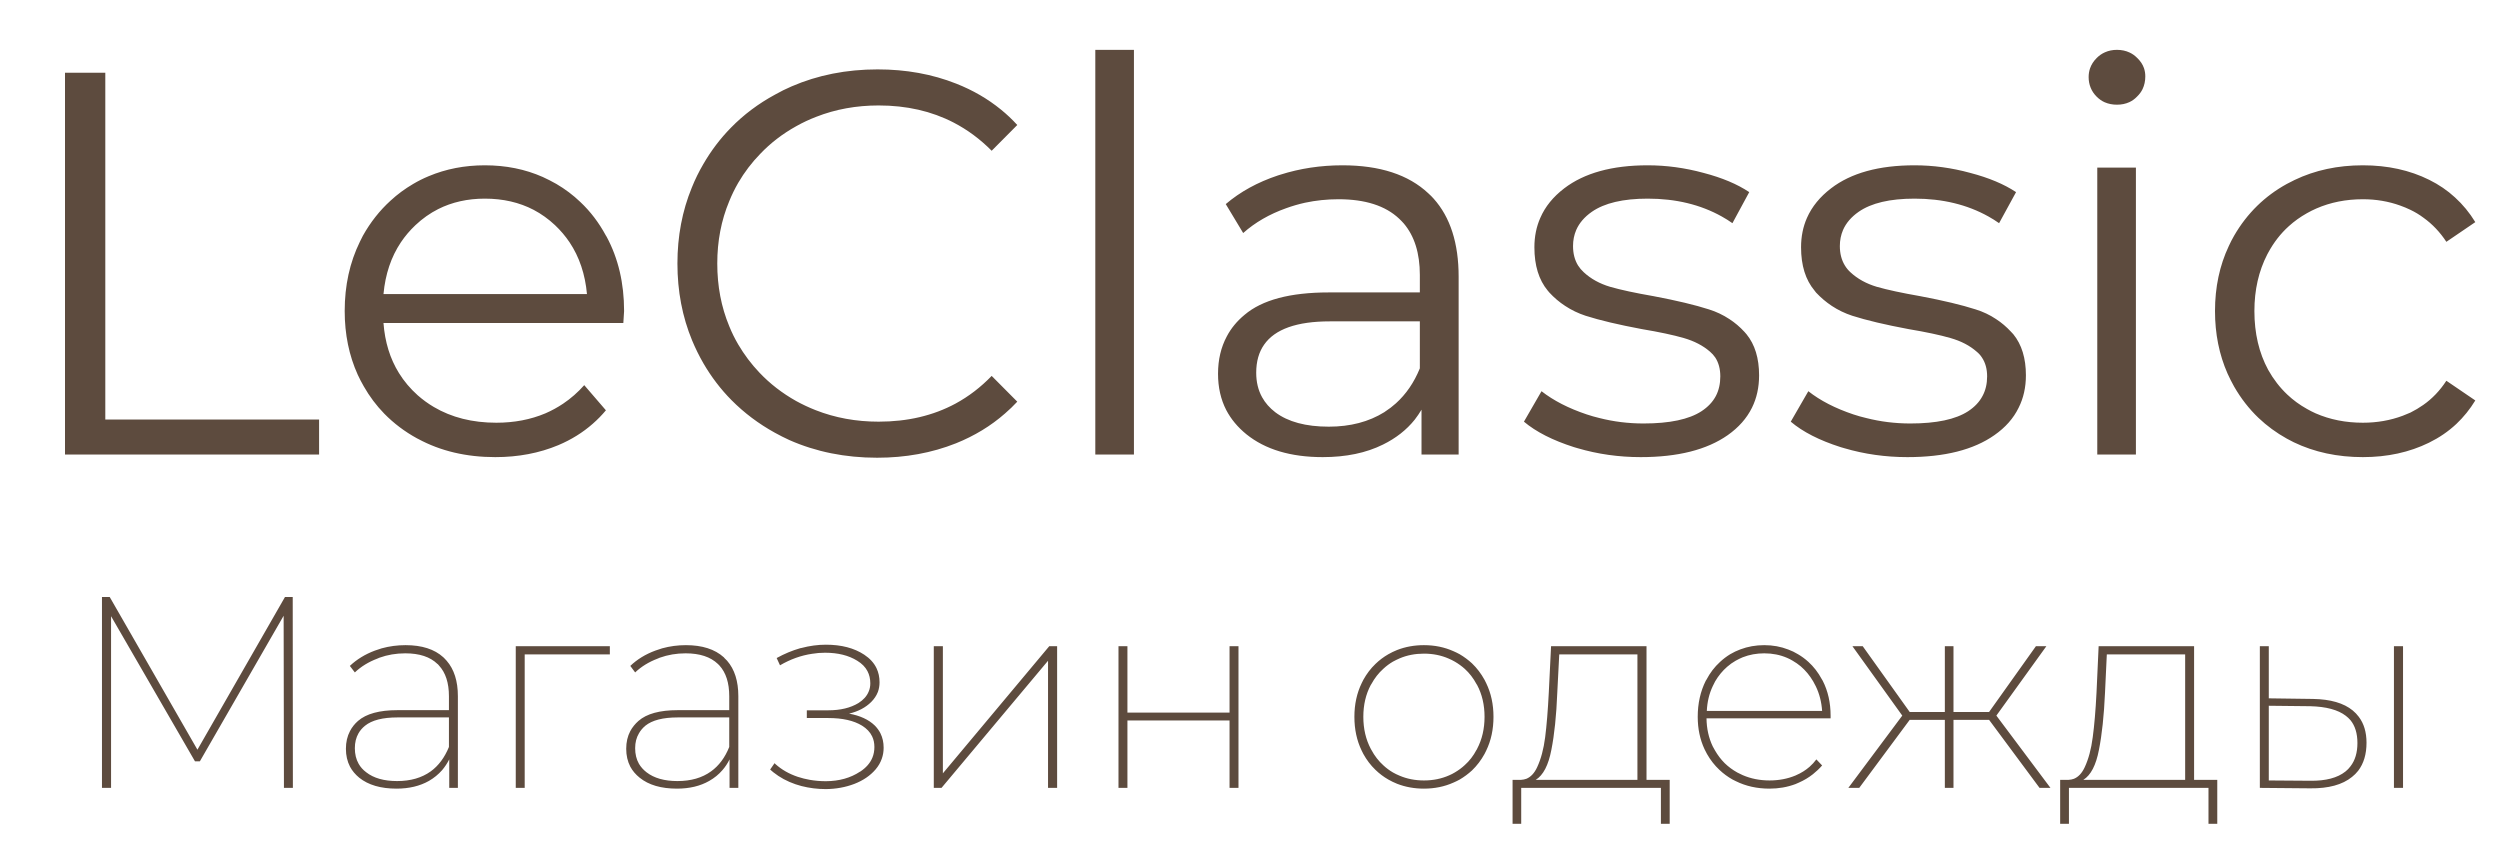 <svg width="165" height="57" viewBox="0 0 165 57" fill="none" xmlns="http://www.w3.org/2000/svg" xmlns:xlink="http://www.w3.org/1999/xlink">
	<desc>
			Created with Pixso.
	</desc>
	<defs>
		<clipPath id="clip2_3">
			<rect id="logo250x100" width="165" height="57" fill="white" fill-opacity="0"/>
		</clipPath>
	</defs>
	<rect id="logo250x100" width="165" height="57" fill="#FFFFFF" fill-opacity="0"/>
	<g clip-path="url(#clip2_3)">
		<path id="LeClassic" d="M74.84 3.29L72.29 3.29L72.29 30L74.84 30L74.84 3.29ZM138.91 6.75Q139.28 6.91 139.72 6.91Q140.17 6.91 140.54 6.74Q140.82 6.61 141.04 6.38Q141.28 6.15 141.41 5.88Q141.59 5.5 141.59 5.04Q141.59 4.75 141.5 4.49Q141.37 4.12 141.04 3.81Q140.82 3.59 140.56 3.47Q140.18 3.29 139.72 3.29Q139.29 3.29 138.93 3.45Q138.63 3.58 138.38 3.83Q138.07 4.14 137.94 4.52Q137.85 4.79 137.85 5.09Q137.85 5.46 137.98 5.78Q138.11 6.11 138.38 6.38Q138.62 6.62 138.91 6.75ZM52.09 29.04Q54.73 30.21 57.89 30.21Q60.7 30.21 63.09 29.26Q64.93 28.52 66.33 27.29Q66.76 26.92 67.14 26.51L65.45 24.81Q64.37 25.93 63.06 26.64Q60.85 27.83 57.99 27.83Q55.76 27.83 53.83 27.07Q53.17 26.81 52.55 26.47Q51.16 25.69 50.12 24.59Q49.32 23.75 48.72 22.73Q48.38 22.15 48.13 21.53Q47.34 19.63 47.34 17.39Q47.34 15.17 48.13 13.28Q48.38 12.66 48.72 12.07Q49.34 11.01 50.18 10.15Q51.2 9.08 52.55 8.33Q53.19 7.97 53.87 7.71Q55.78 6.96 57.99 6.96Q60.76 6.96 62.94 8.09Q64.31 8.8 65.45 9.95L67.14 8.25Q66.64 7.7 66.06 7.23Q64.76 6.17 63.11 5.52Q60.74 4.58 57.92 4.58Q54.84 4.58 52.25 5.7Q51.69 5.94 51.16 6.24Q49.5 7.14 48.24 8.43Q47.19 9.5 46.42 10.83Q45.98 11.58 45.66 12.38Q44.71 14.69 44.71 17.39Q44.71 20.13 45.68 22.47Q46 23.24 46.42 23.97Q47.21 25.33 48.28 26.41Q49.53 27.67 51.14 28.56Q51.61 28.82 52.09 29.04ZM6.95 4.8L4.29 4.8L4.29 30L21.06 30L21.06 27.69L6.95 27.69L6.95 4.8ZM25.31 21.32L41.14 21.32L41.19 20.53Q41.19 17.77 40.04 15.63Q40.02 15.59 39.99 15.55Q39.3 14.27 38.3 13.33Q37.59 12.65 36.72 12.14Q36.28 11.89 35.82 11.68Q34.08 10.91 32 10.91Q30 10.91 28.29 11.63Q27.76 11.85 27.27 12.14Q26.45 12.62 25.78 13.24Q24.7 14.22 23.95 15.56Q23.85 15.76 23.75 15.96Q22.75 18 22.75 20.53Q22.75 22.83 23.61 24.73Q23.79 25.12 24.01 25.5Q24.58 26.5 25.36 27.3Q26.3 28.26 27.52 28.93Q27.56 28.95 27.6 28.97Q29.82 30.17 32.69 30.17Q34.96 30.17 36.85 29.38Q38.13 28.84 39.12 27.97Q39.59 27.56 39.99 27.08L38.56 25.42Q37.93 26.13 37.17 26.64Q36.62 27.01 36 27.28Q34.53 27.9 32.76 27.9Q30.39 27.9 28.63 26.86Q28.07 26.53 27.57 26.09Q26.83 25.43 26.33 24.62Q25.45 23.2 25.31 21.32ZM94.27 12.76Q92.3 10.91 88.6 10.91Q86.45 10.91 84.5 11.53Q84.42 11.56 84.34 11.58Q82.33 12.25 80.9 13.47L82.05 15.38Q83.23 14.33 84.89 13.74Q85.5 13.52 86.13 13.38Q87.21 13.15 88.34 13.15Q90.98 13.15 92.34 14.43Q92.5 14.58 92.65 14.75Q93.71 16 93.71 18.15L93.71 19.3L87.7 19.3Q83.88 19.3 82.14 20.78Q81.39 21.4 80.97 22.2Q80.39 23.28 80.39 24.67Q80.39 26.01 80.93 27.06Q81.4 27.96 82.26 28.66Q84.13 30.17 87.3 30.17Q89.61 30.17 91.28 29.34Q92.56 28.71 93.37 27.7Q93.61 27.39 93.82 27.04L93.82 30L96.27 30L96.27 18.26Q96.27 14.95 94.62 13.11Q94.46 12.93 94.28 12.77L94.27 12.76ZM104.12 29.58Q106.12 30.17 108.29 30.17Q111.96 30.17 114.03 28.72Q115.11 27.96 115.63 26.91Q116.1 25.96 116.1 24.77Q116.1 23.08 115.27 22.06Q115.2 21.98 115.13 21.9Q114.68 21.41 114.14 21.06Q113.52 20.65 112.79 20.42Q111.42 19.98 109.15 19.55Q107.31 19.23 106.27 18.93Q105.23 18.62 104.53 17.97Q104.31 17.77 104.15 17.52Q103.82 16.98 103.82 16.24Q103.82 15.67 104.03 15.18Q104.33 14.49 105.06 13.98Q106.31 13.11 108.75 13.11Q111.53 13.11 113.64 14.29Q114 14.49 114.34 14.73L115.45 12.68Q114.27 11.89 112.43 11.41Q110.59 10.91 108.75 10.91Q105.23 10.91 103.24 12.43Q102.14 13.27 101.66 14.38Q101.27 15.26 101.27 16.32Q101.27 18.12 102.15 19.18Q102.2 19.25 102.26 19.31Q102.73 19.82 103.3 20.19Q103.92 20.6 104.65 20.84Q106.06 21.29 108.36 21.72Q110.09 22.01 111.13 22.31Q112.17 22.61 112.86 23.21Q113.06 23.38 113.21 23.6Q113.54 24.11 113.54 24.84Q113.54 25.57 113.25 26.13Q112.94 26.72 112.3 27.14Q111.06 27.95 108.47 27.95Q106.97 27.95 105.56 27.59Q105.14 27.49 104.72 27.35Q102.93 26.75 101.74 25.82L100.58 27.83Q101.78 28.84 103.88 29.51Q104 29.55 104.12 29.58ZM121.72 29.58Q123.72 30.17 125.89 30.17Q129.57 30.17 131.63 28.72Q132.72 27.96 133.23 26.91Q133.71 25.96 133.71 24.77Q133.71 23.08 132.88 22.06Q132.81 21.98 132.73 21.9Q132.28 21.41 131.74 21.06Q131.13 20.65 130.39 20.42Q129.02 19.98 126.75 19.55Q124.92 19.23 123.87 18.93Q122.83 18.62 122.13 17.97Q121.91 17.77 121.76 17.52Q121.43 16.98 121.43 16.24Q121.43 15.67 121.64 15.18Q121.94 14.49 122.67 13.98Q123.92 13.11 126.36 13.11Q129.13 13.11 131.24 14.29Q131.6 14.49 131.94 14.73L133.06 12.68Q131.87 11.89 130.03 11.41Q128.2 10.91 126.36 10.91Q122.83 10.91 120.85 12.43Q119.75 13.27 119.26 14.38Q118.87 15.26 118.87 16.32Q118.87 18.12 119.76 19.18Q119.81 19.25 119.86 19.31Q120.34 19.82 120.9 20.19Q121.52 20.6 122.25 20.84Q123.66 21.29 125.96 21.72Q127.69 22.01 128.73 22.31Q129.78 22.61 130.46 23.21Q130.67 23.38 130.81 23.6Q131.15 24.11 131.15 24.84Q131.15 25.57 130.85 26.13Q130.54 26.72 129.9 27.14Q128.66 27.95 126.08 27.95Q124.58 27.95 123.17 27.59Q122.74 27.49 122.32 27.35Q120.53 26.75 119.35 25.82L118.19 27.83Q119.38 28.84 121.48 29.51Q121.6 29.55 121.72 29.58ZM151.39 29.19Q153.43 30.17 155.95 30.17Q158.37 30.17 160.31 29.22Q161.33 28.72 162.12 27.98Q162.84 27.3 163.37 26.43L161.46 25.13Q160.82 26.11 159.93 26.73Q159.53 27.01 159.09 27.23Q158.84 27.34 158.58 27.44Q157.35 27.9 155.95 27.9Q154.25 27.9 152.83 27.28Q152.54 27.15 152.26 26.99Q151.54 26.59 150.96 26.04Q150.22 25.34 149.7 24.41Q148.79 22.73 148.79 20.53Q148.79 18.44 149.64 16.79Q149.67 16.73 149.7 16.68Q150.25 15.66 151.06 14.93Q151.6 14.44 152.26 14.07Q152.56 13.9 152.88 13.76Q154.28 13.15 155.95 13.15Q157.26 13.15 158.42 13.57Q158.76 13.69 159.09 13.85Q159.55 14.07 159.95 14.37Q160.83 15 161.46 15.96L163.37 14.66Q162.8 13.73 162.03 13.03Q161.28 12.34 160.33 11.87Q158.4 10.91 155.95 10.91Q153.46 10.91 151.44 11.88Q151.18 12.01 150.93 12.14Q149.84 12.74 148.98 13.58Q148.09 14.45 147.45 15.56Q147.26 15.89 147.1 16.24Q146.19 18.17 146.19 20.53Q146.19 22.78 147.02 24.66Q147.22 25.1 147.45 25.51Q148.12 26.68 149.06 27.58Q149.89 28.37 150.93 28.95Q151.16 29.07 151.39 29.19ZM140.97 11.06L138.42 11.06L138.42 30L140.97 30L140.97 11.06ZM28.92 13.8Q30.29 13.11 32 13.11Q33.8 13.11 35.22 13.85Q35.98 14.25 36.63 14.86Q37.18 15.38 37.59 15.99Q38.56 17.44 38.74 19.41L25.31 19.41Q25.49 17.44 26.46 15.99Q26.87 15.38 27.42 14.86Q28.11 14.21 28.92 13.8ZM91.37 27.2Q89.83 28.16 87.7 28.16Q85.43 28.16 84.17 27.21Q83.61 26.78 83.3 26.22Q82.91 25.52 82.91 24.6Q82.91 23.49 83.43 22.75Q84.5 21.21 87.77 21.21L93.71 21.21L93.71 24.31Q93.14 25.71 92.13 26.62Q91.8 26.92 91.41 27.17Q91.39 27.19 91.37 27.2Z" fill="#5D4B3E" fill-opacity="1" fill-rule="evenodd"/>
		<path id="Магазин одежды" d="M18.72 40.64L18.74 52L19.33 52L19.32 39.4L18.81 39.4L13.03 49.48L7.24 39.4L6.73 39.4L6.73 52L7.33 52L7.33 40.67L12.87 50.25L13.19 50.25L18.72 40.64ZM57.73 47.88Q57.13 47.3 56.04 47.1Q56.95 46.88 57.5 46.33Q57.8 46.03 57.94 45.67Q58.05 45.37 58.05 45.03Q58.05 44.52 57.85 44.1Q57.6 43.58 57.04 43.21Q56.04 42.55 54.51 42.55Q53.71 42.55 52.88 42.77Q52.85 42.78 52.82 42.78Q52.02 43.01 51.26 43.43L51.48 43.91Q52.51 43.31 53.6 43.15Q54.02 43.08 54.45 43.08Q55.73 43.08 56.58 43.61Q57.04 43.89 57.25 44.29Q57.44 44.65 57.44 45.1Q57.44 45.4 57.33 45.65Q57.15 46.09 56.66 46.4Q55.87 46.88 54.67 46.88L53.25 46.88L53.25 47.39L54.67 47.39Q56.07 47.39 56.89 47.89Q57.36 48.18 57.56 48.6Q57.71 48.91 57.71 49.3Q57.71 49.68 57.58 50Q57.36 50.54 56.77 50.93Q56.77 50.93 56.76 50.93Q55.83 51.55 54.51 51.56Q53.97 51.56 53.45 51.47Q53.05 51.4 52.65 51.27Q51.79 50.98 51.18 50.43Q51.15 50.4 51.12 50.37L50.83 50.79Q50.94 50.89 51.04 50.97Q51.68 51.48 52.5 51.76Q52.7 51.83 52.9 51.88Q53.68 52.08 54.51 52.08Q55.51 52.07 56.38 51.74Q57.26 51.4 57.79 50.78Q58.07 50.45 58.2 50.07Q58.32 49.73 58.32 49.35Q58.32 48.82 58.11 48.4Q57.97 48.12 57.73 47.88ZM29.26 43.38Q28.38 42.58 26.77 42.58Q25.95 42.58 25.19 42.79Q24.97 42.86 24.74 42.94Q23.78 43.3 23.09 43.95L23.42 44.38Q24.03 43.8 24.9 43.47Q24.97 43.44 25.04 43.41Q25.84 43.12 26.75 43.12Q28.15 43.12 28.87 43.82Q28.89 43.83 28.9 43.84Q28.94 43.88 28.97 43.92Q29.63 44.63 29.63 45.95L29.63 46.87L26.23 46.87Q24.45 46.87 23.63 47.58Q23.29 47.88 23.1 48.25Q22.83 48.76 22.83 49.42Q22.83 50.08 23.1 50.6Q23.32 51.01 23.71 51.33Q24.61 52.05 26.17 52.05Q27.41 52.05 28.31 51.54Q28.81 51.25 29.18 50.83Q29.45 50.51 29.65 50.12L29.65 52L30.22 52L30.22 45.95Q30.22 44.46 29.48 43.61Q29.41 43.53 29.33 43.45Q29.3 43.42 29.26 43.38ZM47.77 43.38Q46.88 42.58 45.27 42.58Q44.46 42.58 43.7 42.79Q43.47 42.86 43.25 42.94Q42.28 43.3 41.6 43.95L41.92 44.38Q42.53 43.8 43.4 43.47Q43.47 43.44 43.54 43.41Q44.35 43.12 45.25 43.12Q46.65 43.12 47.38 43.82Q47.39 43.83 47.4 43.84Q47.44 43.88 47.48 43.92Q48.13 44.63 48.13 45.95L48.13 46.87L44.73 46.87Q42.95 46.87 42.14 47.58Q41.8 47.88 41.6 48.25Q41.33 48.76 41.33 49.42Q41.33 50.08 41.6 50.6Q41.82 51.01 42.22 51.33Q43.11 52.05 44.68 52.05Q45.92 52.05 46.81 51.54Q47.32 51.25 47.68 50.83Q47.96 50.51 48.15 50.12L48.15 52L48.73 52L48.73 45.95Q48.73 44.46 47.99 43.61Q47.91 43.53 47.83 43.45Q47.8 43.42 47.77 43.38ZM92.21 51.73Q93.03 52.05 93.98 52.05Q95.04 52.05 95.93 51.65Q96.14 51.56 96.34 51.45Q96.78 51.19 97.15 50.85Q97.64 50.38 97.98 49.76Q98.04 49.66 98.09 49.54Q98.57 48.55 98.57 47.31Q98.57 46.08 98.09 45.09Q98.04 44.97 97.98 44.87Q97.64 44.25 97.15 43.78Q96.78 43.44 96.34 43.18Q96.14 43.07 95.93 42.98Q95.04 42.58 93.98 42.58Q93.03 42.58 92.21 42.9Q91.91 43.02 91.63 43.18Q91.16 43.45 90.78 43.82Q90.31 44.27 89.98 44.87Q89.92 44.97 89.87 45.09Q89.39 46.08 89.39 47.31Q89.39 48.55 89.87 49.54Q89.92 49.66 89.98 49.76Q90.31 50.36 90.78 50.81Q91.16 51.18 91.63 51.45Q91.91 51.61 92.21 51.73ZM112.63 47.41L120.82 47.41L120.82 47.24Q120.82 45.95 120.3 44.93Q120.27 44.88 120.24 44.83Q119.88 44.16 119.35 43.68Q119.03 43.39 118.67 43.18Q118.36 42.99 118.03 42.87Q117.29 42.58 116.44 42.58Q115.6 42.58 114.86 42.86Q114.51 42.99 114.19 43.18Q113.83 43.4 113.52 43.69Q112.98 44.18 112.62 44.87Q112.6 44.9 112.58 44.93Q112.05 45.99 112.05 47.31Q112.05 48.49 112.5 49.45Q112.58 49.61 112.66 49.76Q113 50.36 113.48 50.81Q113.87 51.18 114.35 51.45Q114.46 51.51 114.57 51.56Q115.56 52.05 116.79 52.05Q117.7 52.05 118.5 51.75Q118.62 51.7 118.73 51.65Q119.23 51.43 119.65 51.1Q119.98 50.84 120.26 50.52L119.88 50.12Q119.68 50.39 119.43 50.61Q119.04 50.95 118.55 51.16Q118.53 51.17 118.51 51.18Q117.72 51.51 116.79 51.51Q115.83 51.51 115.02 51.16Q114.84 51.08 114.67 50.99Q114.2 50.73 113.83 50.37Q113.46 50 113.19 49.53Q113.11 49.4 113.04 49.26Q112.64 48.42 112.63 47.41ZM34.63 43.19L40.25 43.19L40.25 42.65L34.04 42.65L34.04 52L34.63 52L34.63 43.19ZM62.23 42.65L61.63 42.65L61.63 52L62.14 52L69.17 43.61L69.17 52L69.77 52L69.77 42.65L69.25 42.65L62.23 51.04L62.23 42.65ZM74.41 42.65L73.82 42.65L73.82 52L74.41 52L74.41 47.55L81.15 47.55L81.15 52L81.74 52L81.74 42.65L81.15 42.65L81.15 47.03L74.41 47.03L74.41 42.65ZM110.2 54.37L110.2 51.47L108.67 51.47L108.67 42.65L102.37 42.65L102.22 45.71Q102.13 47.48 101.98 48.66Q101.83 49.83 101.45 50.64Q101.18 51.22 100.74 51.4Q100.57 51.46 100.39 51.47L99.83 51.47L99.83 54.37L100.4 54.37L100.4 52L109.62 52L109.62 54.37L110.2 54.37ZM128.93 47.51L131.28 47.51L134.61 52L135.33 52L131.76 47.23L135.06 42.65L134.37 42.65L131.28 46.99L128.93 46.99L128.93 42.65L128.36 42.65L128.36 46.99L126.04 46.99L122.94 42.65L122.26 42.65L125.55 47.23L121.99 52L122.71 52L126.04 47.51L128.36 47.51L128.36 52L128.93 52L128.93 47.51ZM146.34 54.37L146.34 51.47L144.81 51.47L144.81 42.65L138.51 42.65L138.37 45.71Q138.28 47.48 138.12 48.66Q137.97 49.83 137.59 50.64Q137.32 51.22 136.88 51.4Q136.72 51.46 136.53 51.47L135.97 51.47L135.97 54.37L136.55 54.37L136.55 52L145.76 52L145.76 54.37L146.34 54.37ZM155.28 46.89Q154.39 46.16 152.66 46.13L149.74 46.09L149.74 42.65L149.15 42.65L149.15 52L152.48 52.03Q154.28 52.05 155.23 51.28Q155.46 51.1 155.64 50.87Q156.19 50.15 156.19 49.02Q156.19 47.98 155.68 47.31Q155.51 47.08 155.28 46.89ZM158.6 42.65L158 42.65L158 52L158.6 52L158.6 42.65ZM115.02 43.38Q115.68 43.12 116.44 43.12Q117.26 43.12 117.95 43.42Q118.14 43.5 118.32 43.61Q118.6 43.77 118.85 43.98Q119.33 44.39 119.67 44.97Q119.76 45.12 119.84 45.29Q120.2 46.03 120.26 46.92L112.65 46.92Q112.69 46.03 113.04 45.29Q113.11 45.13 113.2 44.97Q113.53 44.41 113.99 44.01Q114.25 43.78 114.55 43.61Q114.78 43.48 115.02 43.38ZM95.65 51.17Q94.89 51.51 93.98 51.51Q93.1 51.51 92.36 51.19Q92.14 51.1 91.93 50.98Q91.59 50.78 91.31 50.52Q90.83 50.09 90.51 49.49Q90.49 49.46 90.47 49.42Q89.98 48.49 89.98 47.31Q89.98 46.13 90.47 45.21Q90.49 45.18 90.51 45.15Q90.83 44.56 91.3 44.14Q91.59 43.87 91.93 43.67Q92.15 43.55 92.38 43.45Q93.11 43.14 93.98 43.14Q94.87 43.14 95.62 43.47Q95.83 43.56 96.02 43.67Q96.38 43.88 96.68 44.15Q97.14 44.57 97.45 45.15Q97.47 45.18 97.49 45.21Q97.98 46.13 97.98 47.31Q97.98 48.49 97.49 49.42Q97.48 49.46 97.45 49.49Q97.14 50.08 96.67 50.5Q96.38 50.77 96.02 50.98Q95.84 51.09 95.65 51.17ZM102.39 49.49Q102.69 47.98 102.78 45.73L102.91 43.19L108.07 43.19L108.07 51.47L101.36 51.47Q102.1 51.01 102.39 49.49ZM138.53 49.49Q138.83 47.98 138.93 45.73L139.05 43.19L144.22 43.19L144.22 51.47L137.5 51.47Q138.24 51.01 138.53 49.49ZM154.8 50.92Q154.01 51.55 152.48 51.53L149.74 51.51L149.74 46.58L152.48 46.61Q154.05 46.65 154.82 47.24Q154.99 47.37 155.13 47.53Q155.59 48.09 155.59 49.04Q155.59 49.99 155.13 50.58Q154.99 50.77 154.8 50.92ZM28.43 50.91Q27.54 51.55 26.21 51.55Q24.91 51.55 24.17 50.97Q23.85 50.73 23.67 50.41Q23.42 49.97 23.42 49.38Q23.42 48.82 23.66 48.4Q23.82 48.12 24.09 47.9Q24.77 47.35 26.23 47.35L29.63 47.35L29.63 49.3Q29.2 50.35 28.43 50.91ZM46.93 50.91Q46.05 51.55 44.71 51.55Q43.42 51.55 42.67 50.97Q42.36 50.73 42.17 50.41Q41.92 49.97 41.92 49.38Q41.92 48.82 42.17 48.4Q42.33 48.12 42.59 47.9Q43.27 47.35 44.73 47.35L48.13 47.35L48.13 49.3Q47.71 50.35 46.93 50.91Z" fill="#5D4B3E" fill-opacity="1" fill-rule="evenodd"/>
	</g>
</svg>
